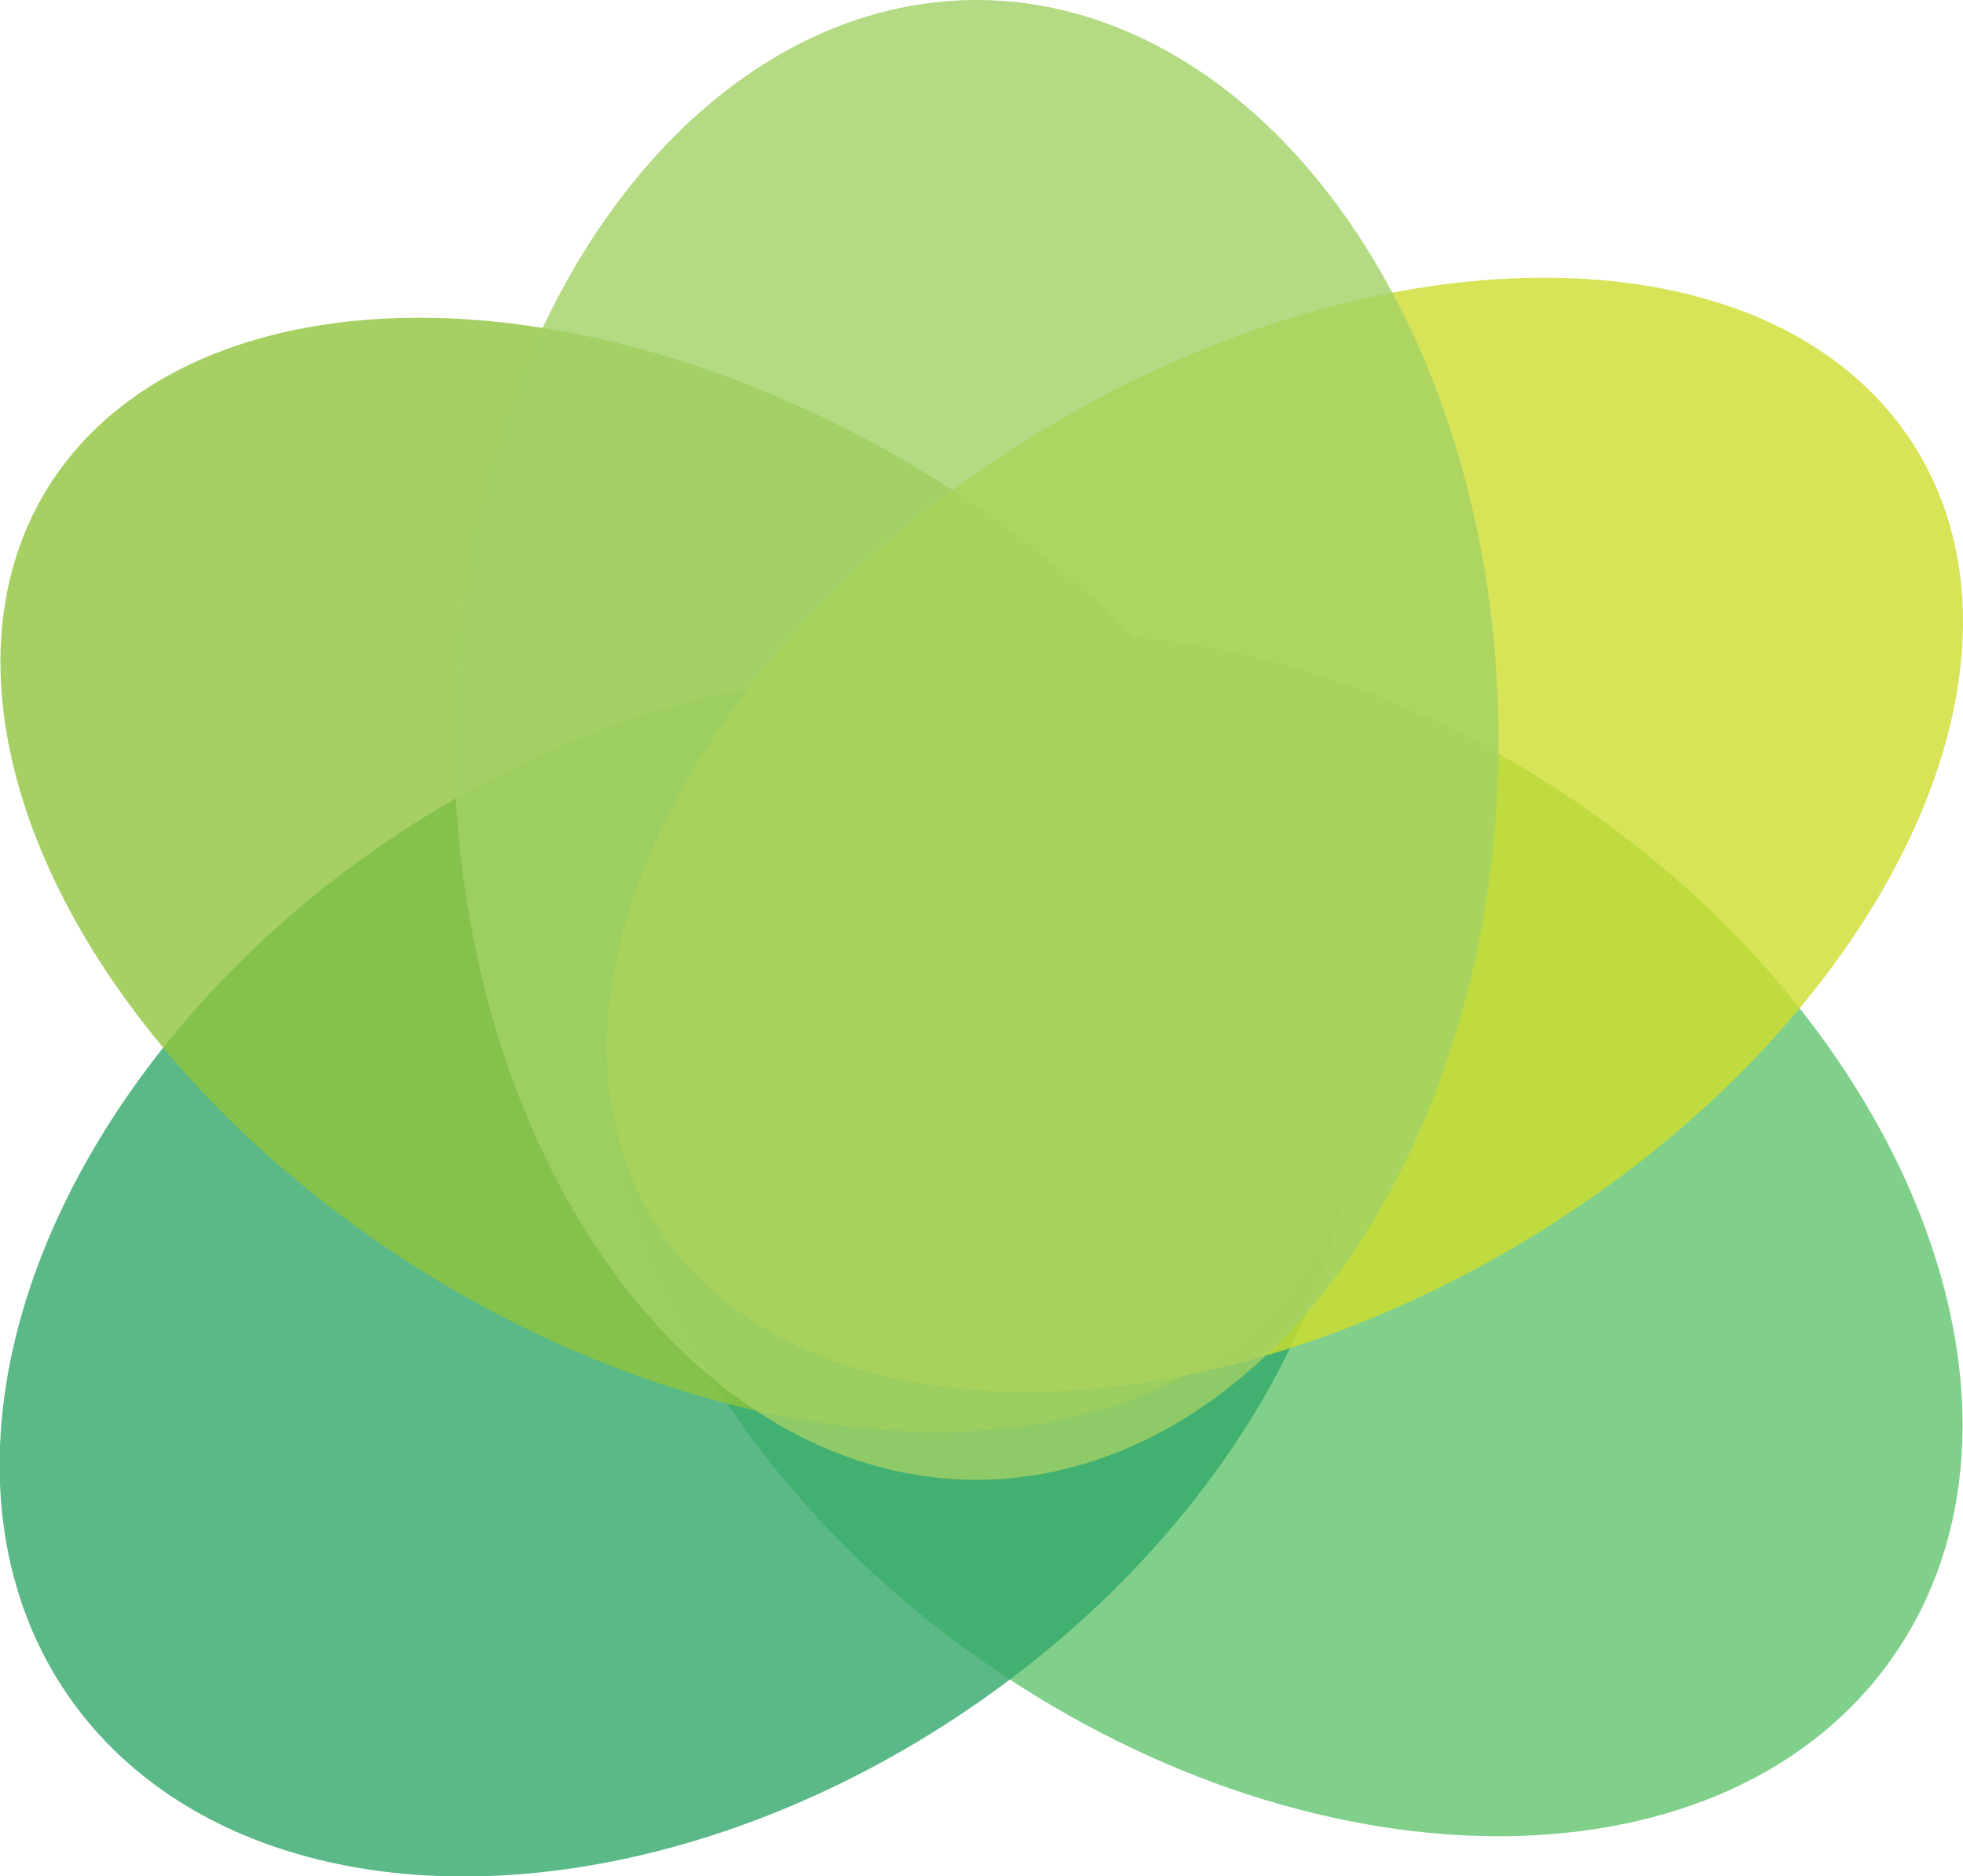 <svg version="1.1" id="图层_1" x="0px" y="0px" width="155.763px" height="148.878px" viewBox="0 0 155.763 148.878" enable-background="new 0 0 155.763 148.878" xml:space="preserve" xmlns="http://www.w3.org/2000/svg" xmlns:xlink="http://www.w3.org/1999/xlink" xmlns:xml="http://www.w3.org/XML/1998/namespace">
  <g>
    <path opacity="0.8" fill="#61C46E" d="M78.459,132.136c-26.7-18.389-37.826-48.575-24.85-67.42
		c12.981-18.846,45.148-19.215,71.851-0.824c26.702,18.389,37.827,48.574,24.848,67.42
		C137.33,150.157,105.162,150.526,78.459,132.136z" class="color c1"/>
    <ellipse transform="matrix(0.567 0.824 -0.824 0.567 106.632 -0.512)" opacity="0.8" fill="#33A86A" cx="53.803" cy="101.201" rx="41.432" ry="58.707" class="color c2"/>
    <ellipse transform="matrix(-0.52 0.854 -0.854 -0.52 141.08 59.56)" opacity="0.8" fill="#90C43D" cx="53.804" cy="69.422" rx="37.425" ry="58.706" class="color c3"/>
    <path opacity="0.8" fill="#CEDD2E" d="M121.418,98.204c27.696-16.859,41.435-44.84,30.688-62.494
		c-10.748-17.656-41.912-18.302-69.606-1.443C54.807,51.125,41.066,79.104,51.813,96.76
		C62.56,114.415,93.726,115.063,121.418,98.204z" class="color c4"/>
    <ellipse opacity="0.8" fill="#A3D165" cx="77.475" cy="58.706" rx="41.433" ry="58.706" class="color c5"/>
  </g>
</svg>
